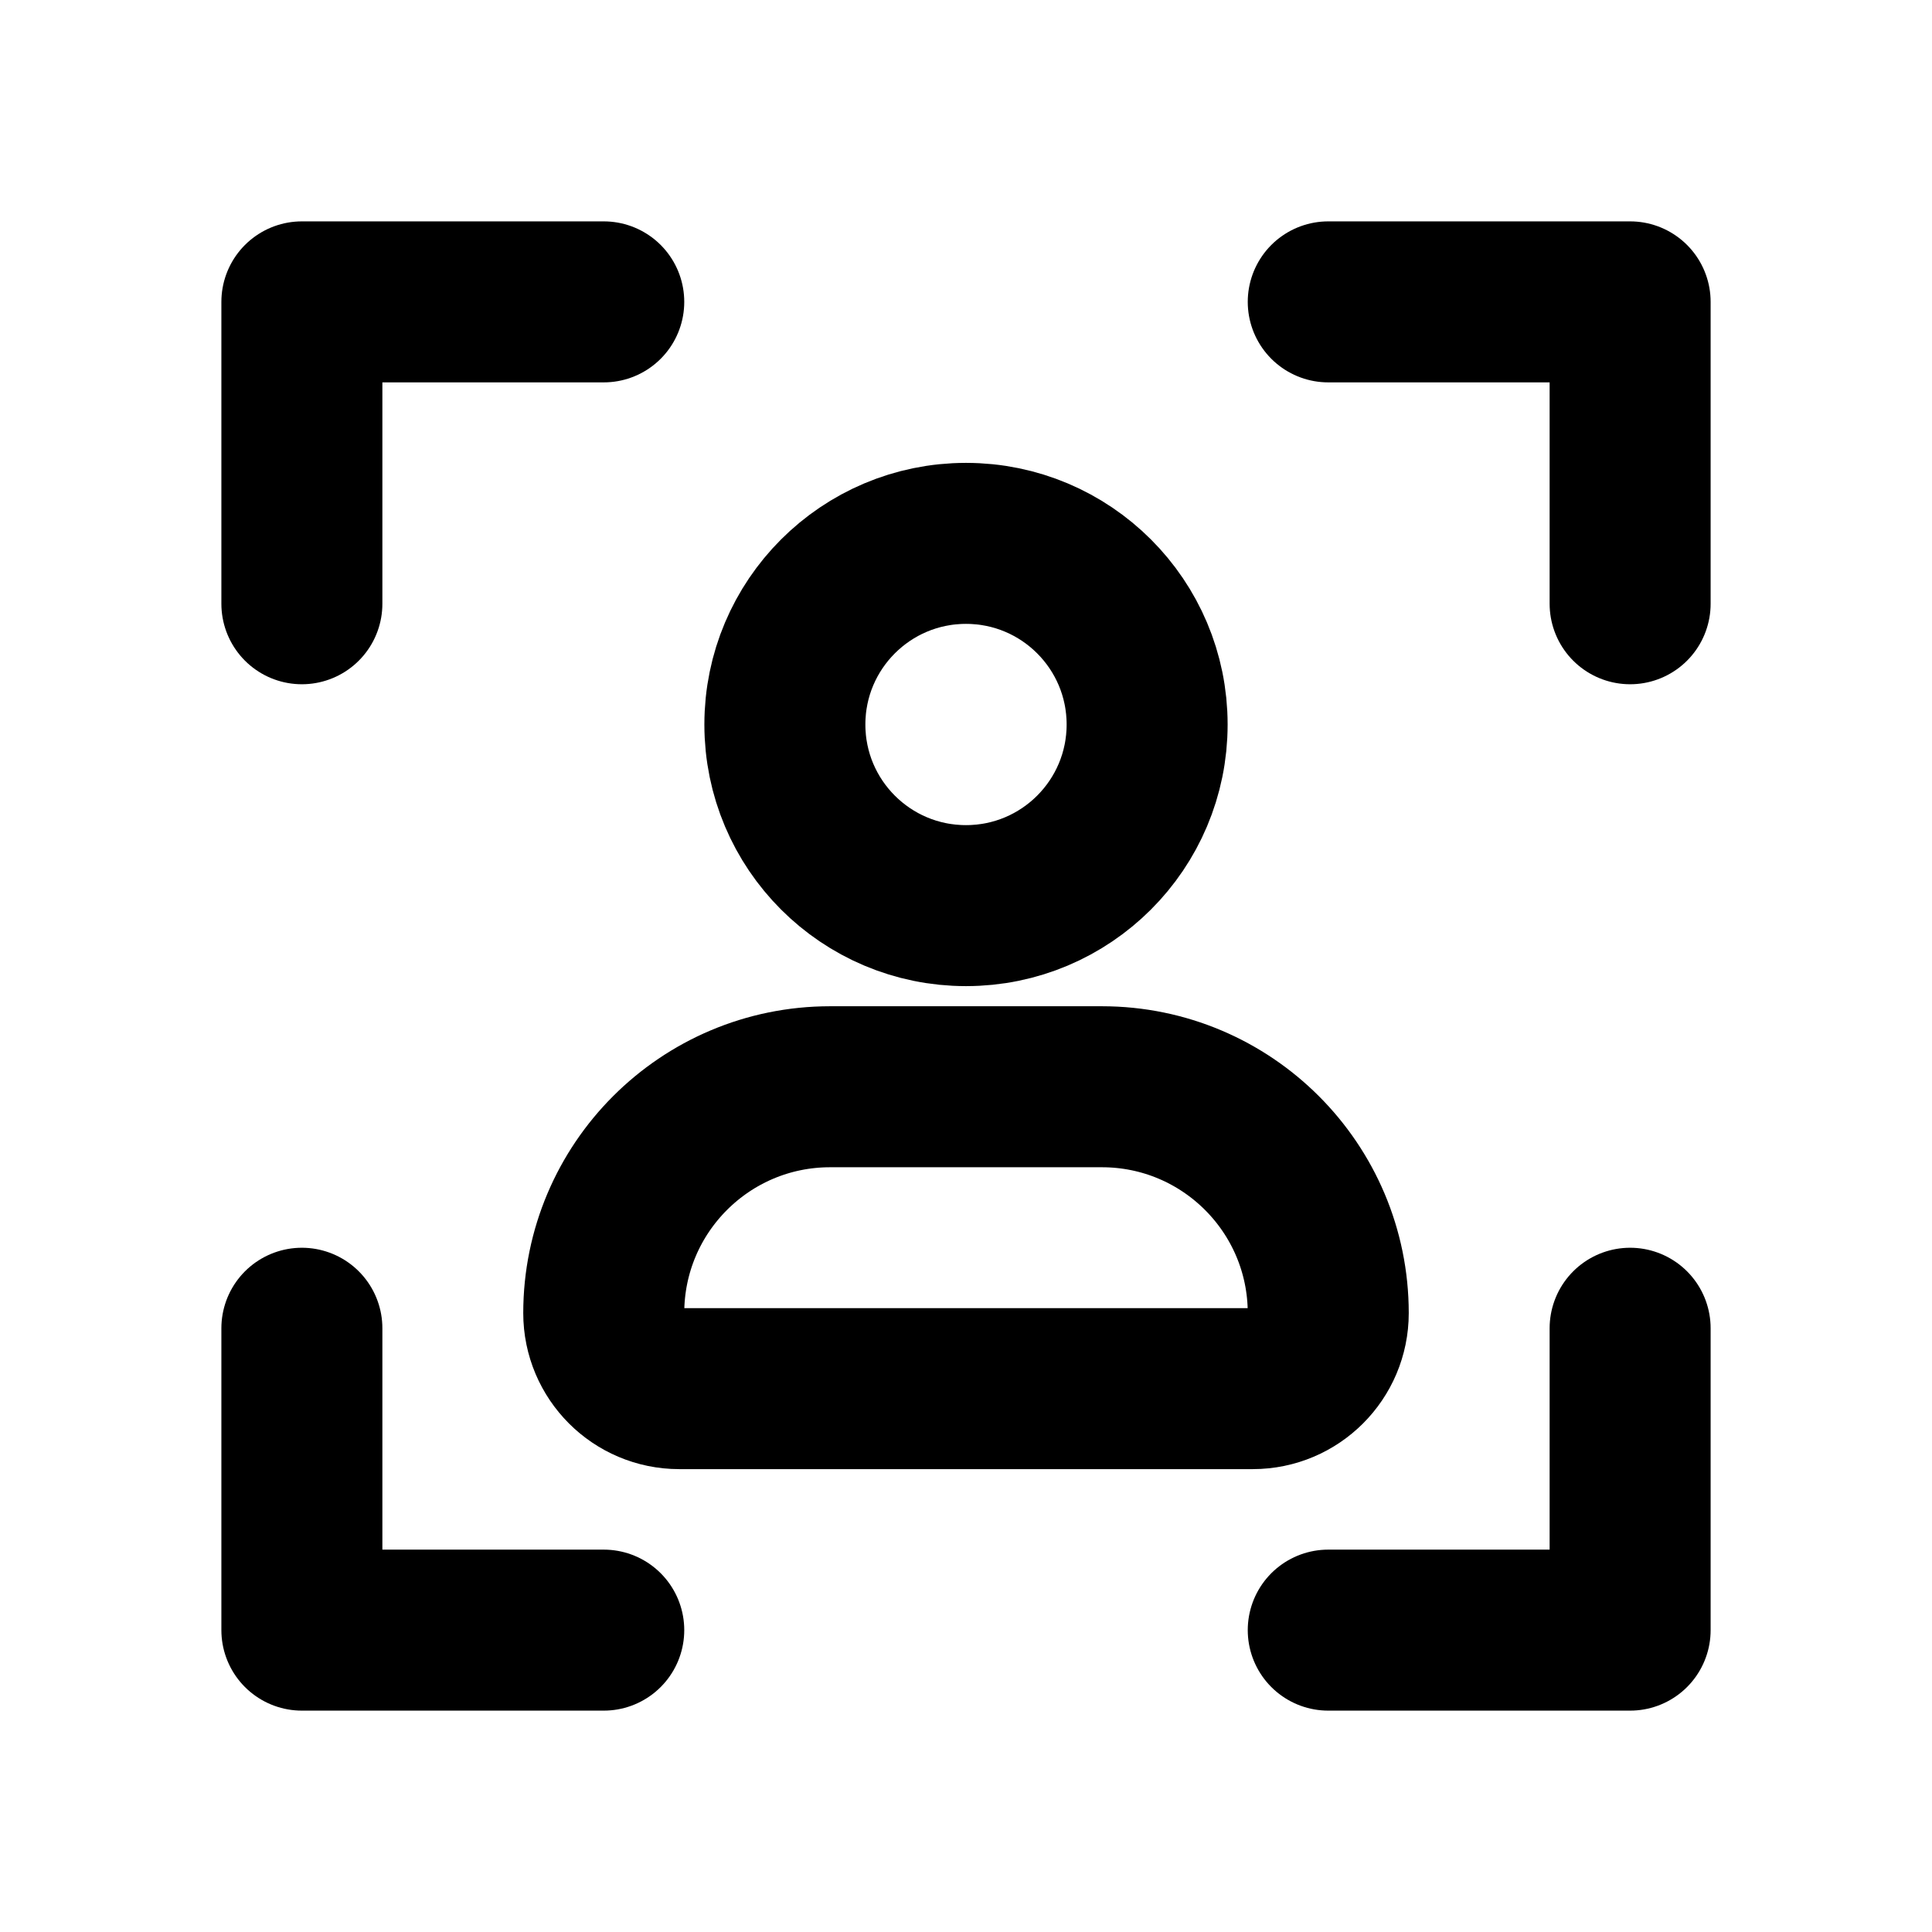 <svg width="24" height="24" viewBox="0 0 24 24" fill="none" xmlns="http://www.w3.org/2000/svg">
<path d="M16.5 3.75H20.25V7.5" stroke="black" stroke-width="2" stroke-linecap="round" stroke-linejoin="round"/>
<path d="M7.5 20.25H3.75V16.5" stroke="black" stroke-width="2" stroke-linecap="round" stroke-linejoin="round"/>
<path d="M20.25 16.5V20.25H16.5" stroke="black" stroke-width="2" stroke-linecap="round" stroke-linejoin="round"/>
<path d="M3.75 7.5V3.75H7.5" stroke="black" stroke-width="2" stroke-linecap="round" stroke-linejoin="round"/>
<circle cx="12" cy="9" r="2.25" stroke="black" stroke-width="2" stroke-linecap="round" stroke-linejoin="round"/>
<path d="M7.5 16.312C7.5 14.759 8.759 13.5 10.312 13.5H13.688C15.241 13.5 16.5 14.759 16.5 16.312V16.312C16.5 16.83 16.08 17.25 15.562 17.25H8.438C7.92 17.25 7.5 16.83 7.5 16.312V16.312Z" stroke="black" stroke-width="2" stroke-linecap="round" stroke-linejoin="round"/>
</svg>
